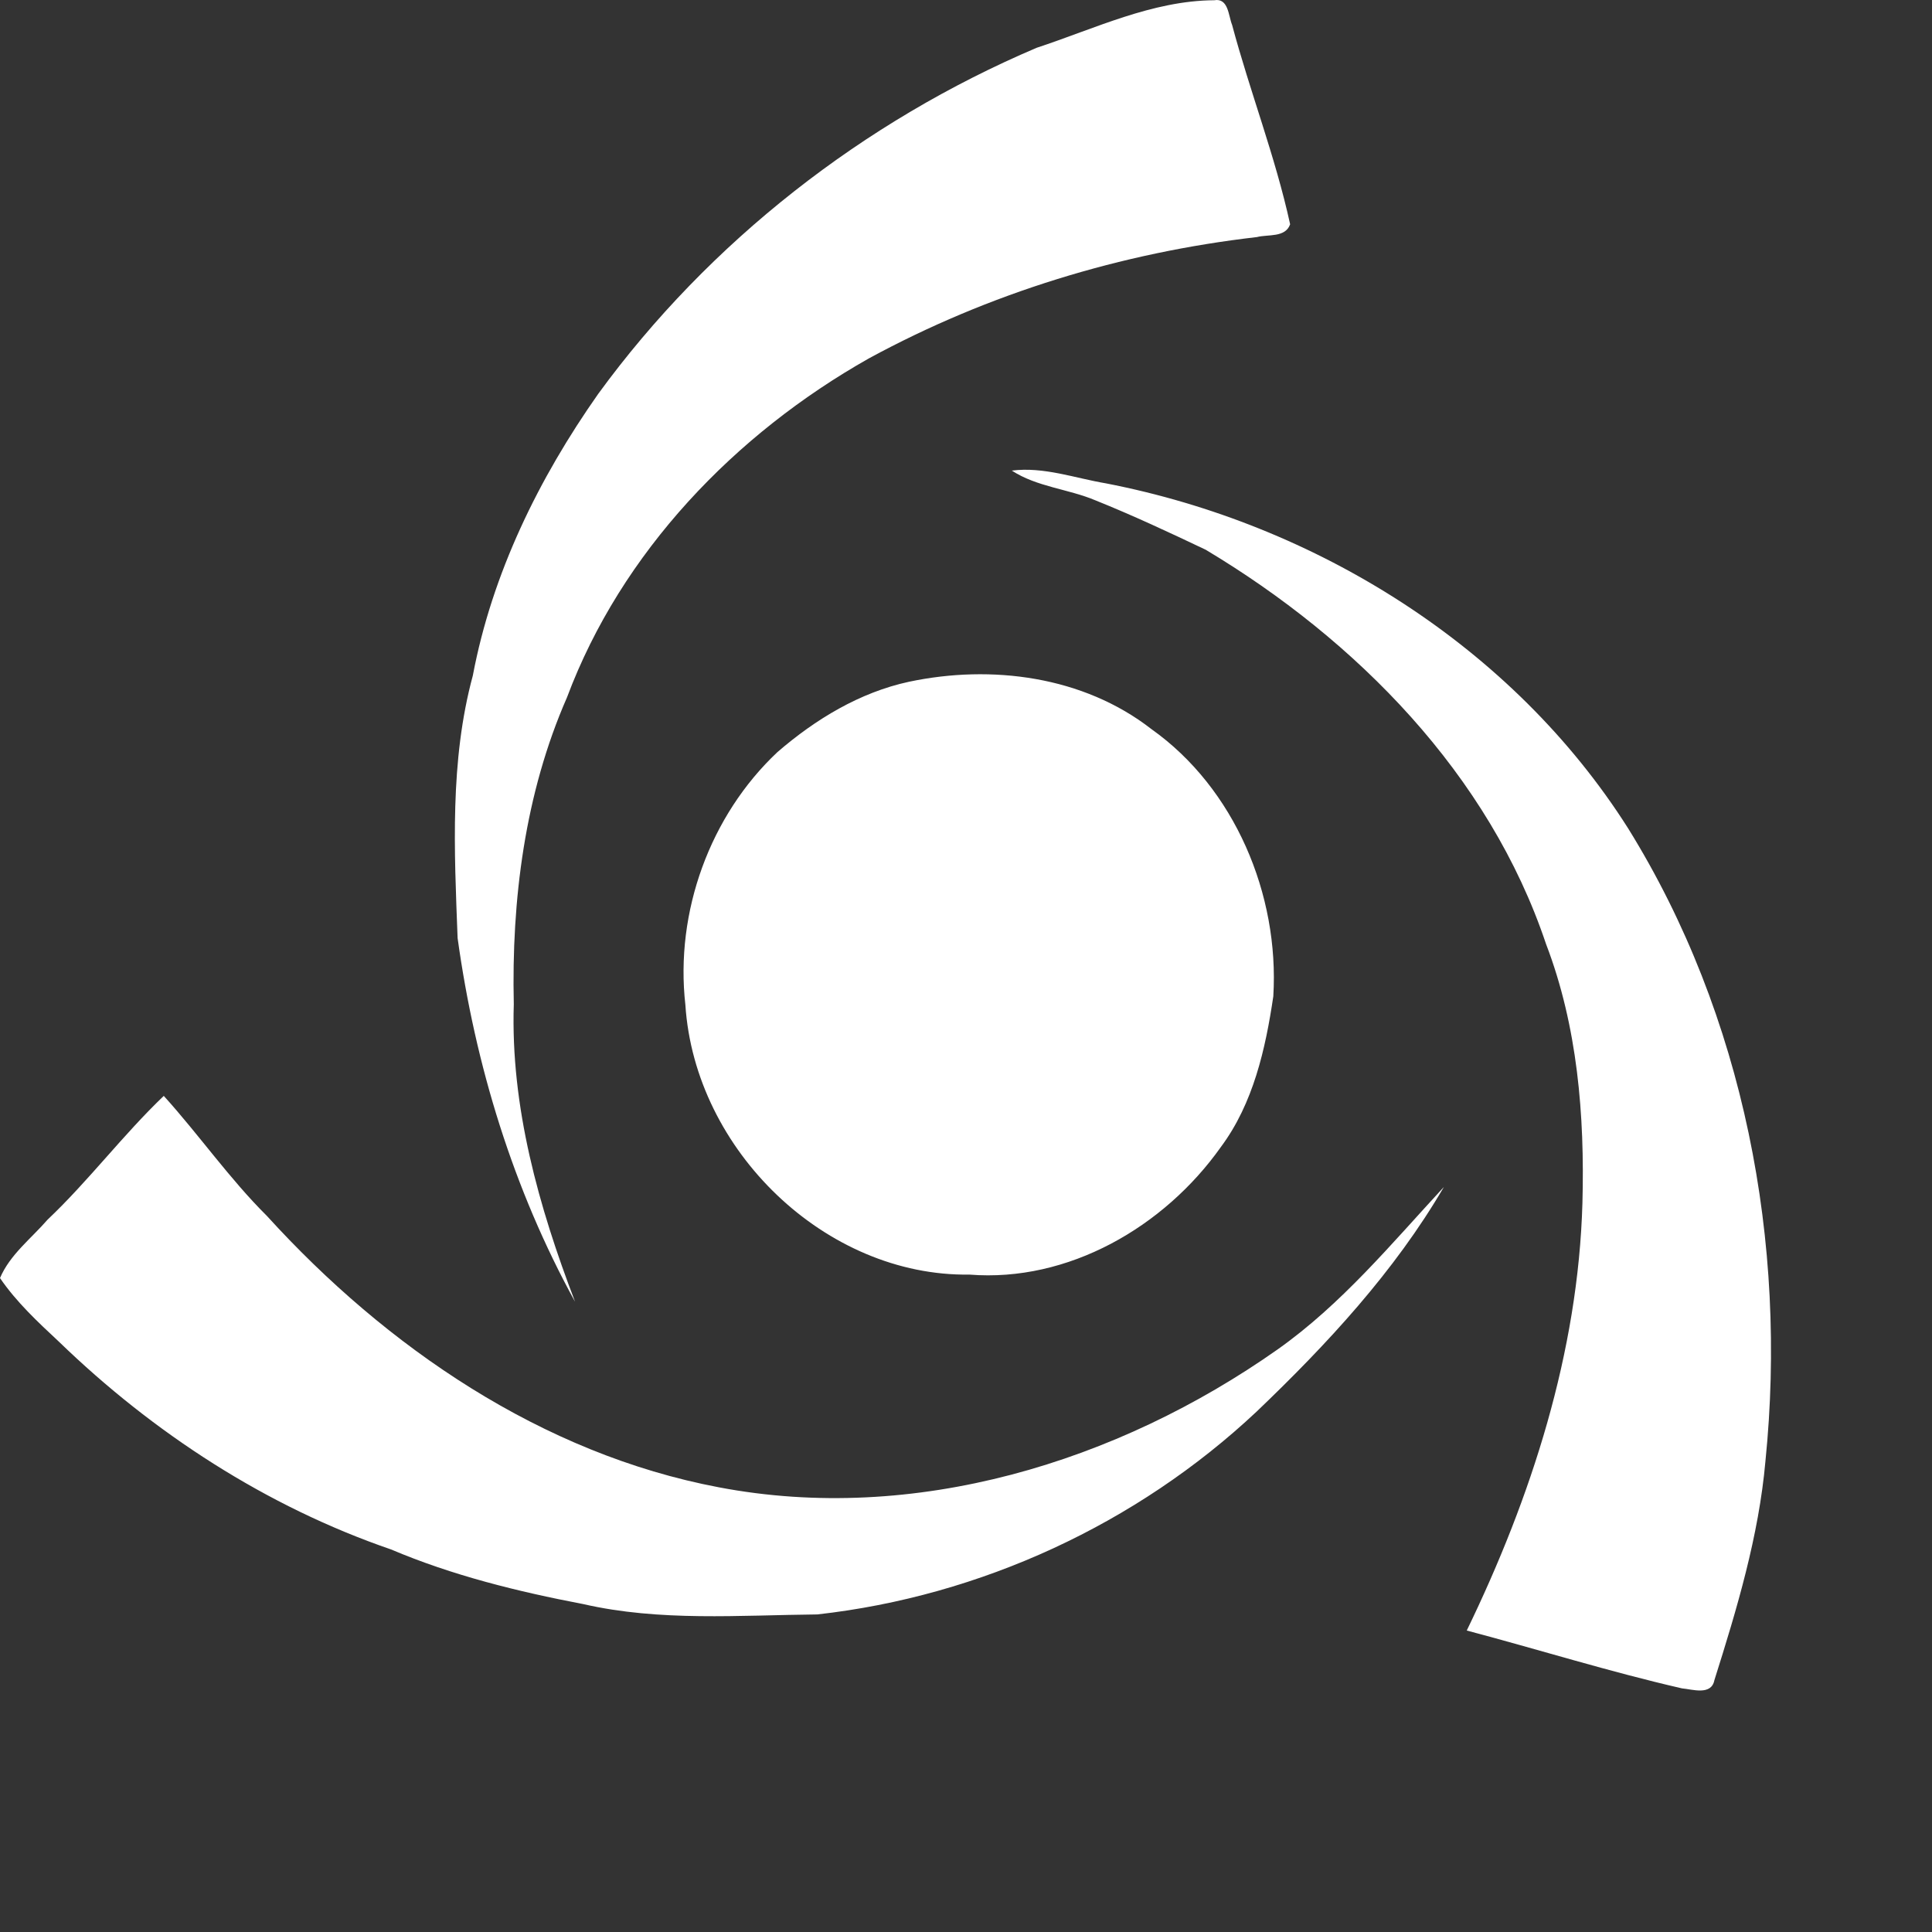 <?xml version="1.0" encoding="UTF-8"?>
<svg width="48px" height="48px" viewBox="0 0 48 48" version="1.1" xmlns="http://www.w3.org/2000/svg" xmlns:xlink="http://www.w3.org/1999/xlink">
    <rect x="0" y="0" width="48" height="48" fill="#333333" stroke="none"/>
    <!-- Generator: Sketch 56 (81588) - https://sketch.com -->
    <title>Bank/Mono/Kosar</title>
    <desc>Created with Sketch.</desc>
    <g id="Ready-For-Export" stroke="none" stroke-width="1" fill="none" fill-rule="evenodd">
        <g id="Artboard" transform="translate(-1744, -184)" fill="#FFFFFF">
            <g id="Banks_(Mono)" transform="translate(80, 184)">
                <g id="Bank-/-Kosar-/-Mono" transform="translate(1664, 0)">
                    <path d="M30.167,0.006 C30.523,-0.056 30.519,0.395 30.611,0.618 C31.055,2.279 31.685,3.889 32.053,5.572 C31.935,5.91 31.5,5.818 31.228,5.89 C27.866,6.277 24.564,7.285 21.586,8.905 C18.264,10.781 15.44,13.713 14.087,17.326 C13.039,19.715 12.706,22.359 12.765,24.95 C12.683,27.495 13.386,29.985 14.287,32.341 C12.751,29.55 11.805,26.456 11.369,23.305 C11.287,21.129 11.172,18.909 11.747,16.786 C12.226,14.247 13.386,11.885 14.863,9.785 C17.624,5.999 21.455,3.017 25.756,1.187 C27.198,0.713 28.623,0.016 30.167,0.006 Z M27.478,12.009 C32.688,13.021 37.584,16.057 40.452,20.583 C43.335,25.232 44.411,30.883 43.862,36.298 C43.697,38.163 43.154,39.968 42.593,41.745 C42.517,42.13 42.05,41.971 41.787,41.947 C39.99,41.535 38.226,40.982 36.441,40.51 C38.047,37.198 39.21,33.596 39.315,29.888 C39.373,27.716 39.194,25.498 38.411,23.454 C36.998,19.239 33.704,15.902 29.955,13.658 C29.053,13.229 28.144,12.804 27.216,12.431 C26.536,12.145 25.767,12.1 25.138,11.692 C25.933,11.591 26.702,11.879 27.478,12.009 Z M4.069,27.227 C4.949,28.2 5.7,29.284 6.631,30.209 C9.603,33.476 13.468,36.12 17.856,36.951 C22.715,37.878 27.759,36.331 31.742,33.526 C33.326,32.406 34.567,30.904 35.873,29.49 C34.644,31.594 32.974,33.394 31.222,35.069 C28.245,37.866 24.358,39.657 20.307,40.11 C18.368,40.129 16.396,40.29 14.49,39.853 C12.862,39.542 11.246,39.144 9.714,38.495 C6.619,37.431 3.81,35.605 1.462,33.332 C0.938,32.843 0.407,32.349 0,31.753 C0.247,31.17 0.777,30.77 1.182,30.302 C2.204,29.334 3.051,28.2 4.069,27.227 Z M28.609,18.116 C30.671,19.579 31.788,22.22 31.635,24.753 C31.442,26.063 31.135,27.418 30.335,28.493 C28.923,30.489 26.536,31.862 24.086,31.667 C20.522,31.719 17.264,28.589 17.028,24.966 C16.766,22.654 17.643,20.256 19.316,18.685 C20.26,17.869 21.363,17.201 22.584,16.938 C24.629,16.506 26.914,16.795 28.609,18.116 Z" id="Shape"></path>
                </g>
            </g>
        </g>
    </g>
</svg>